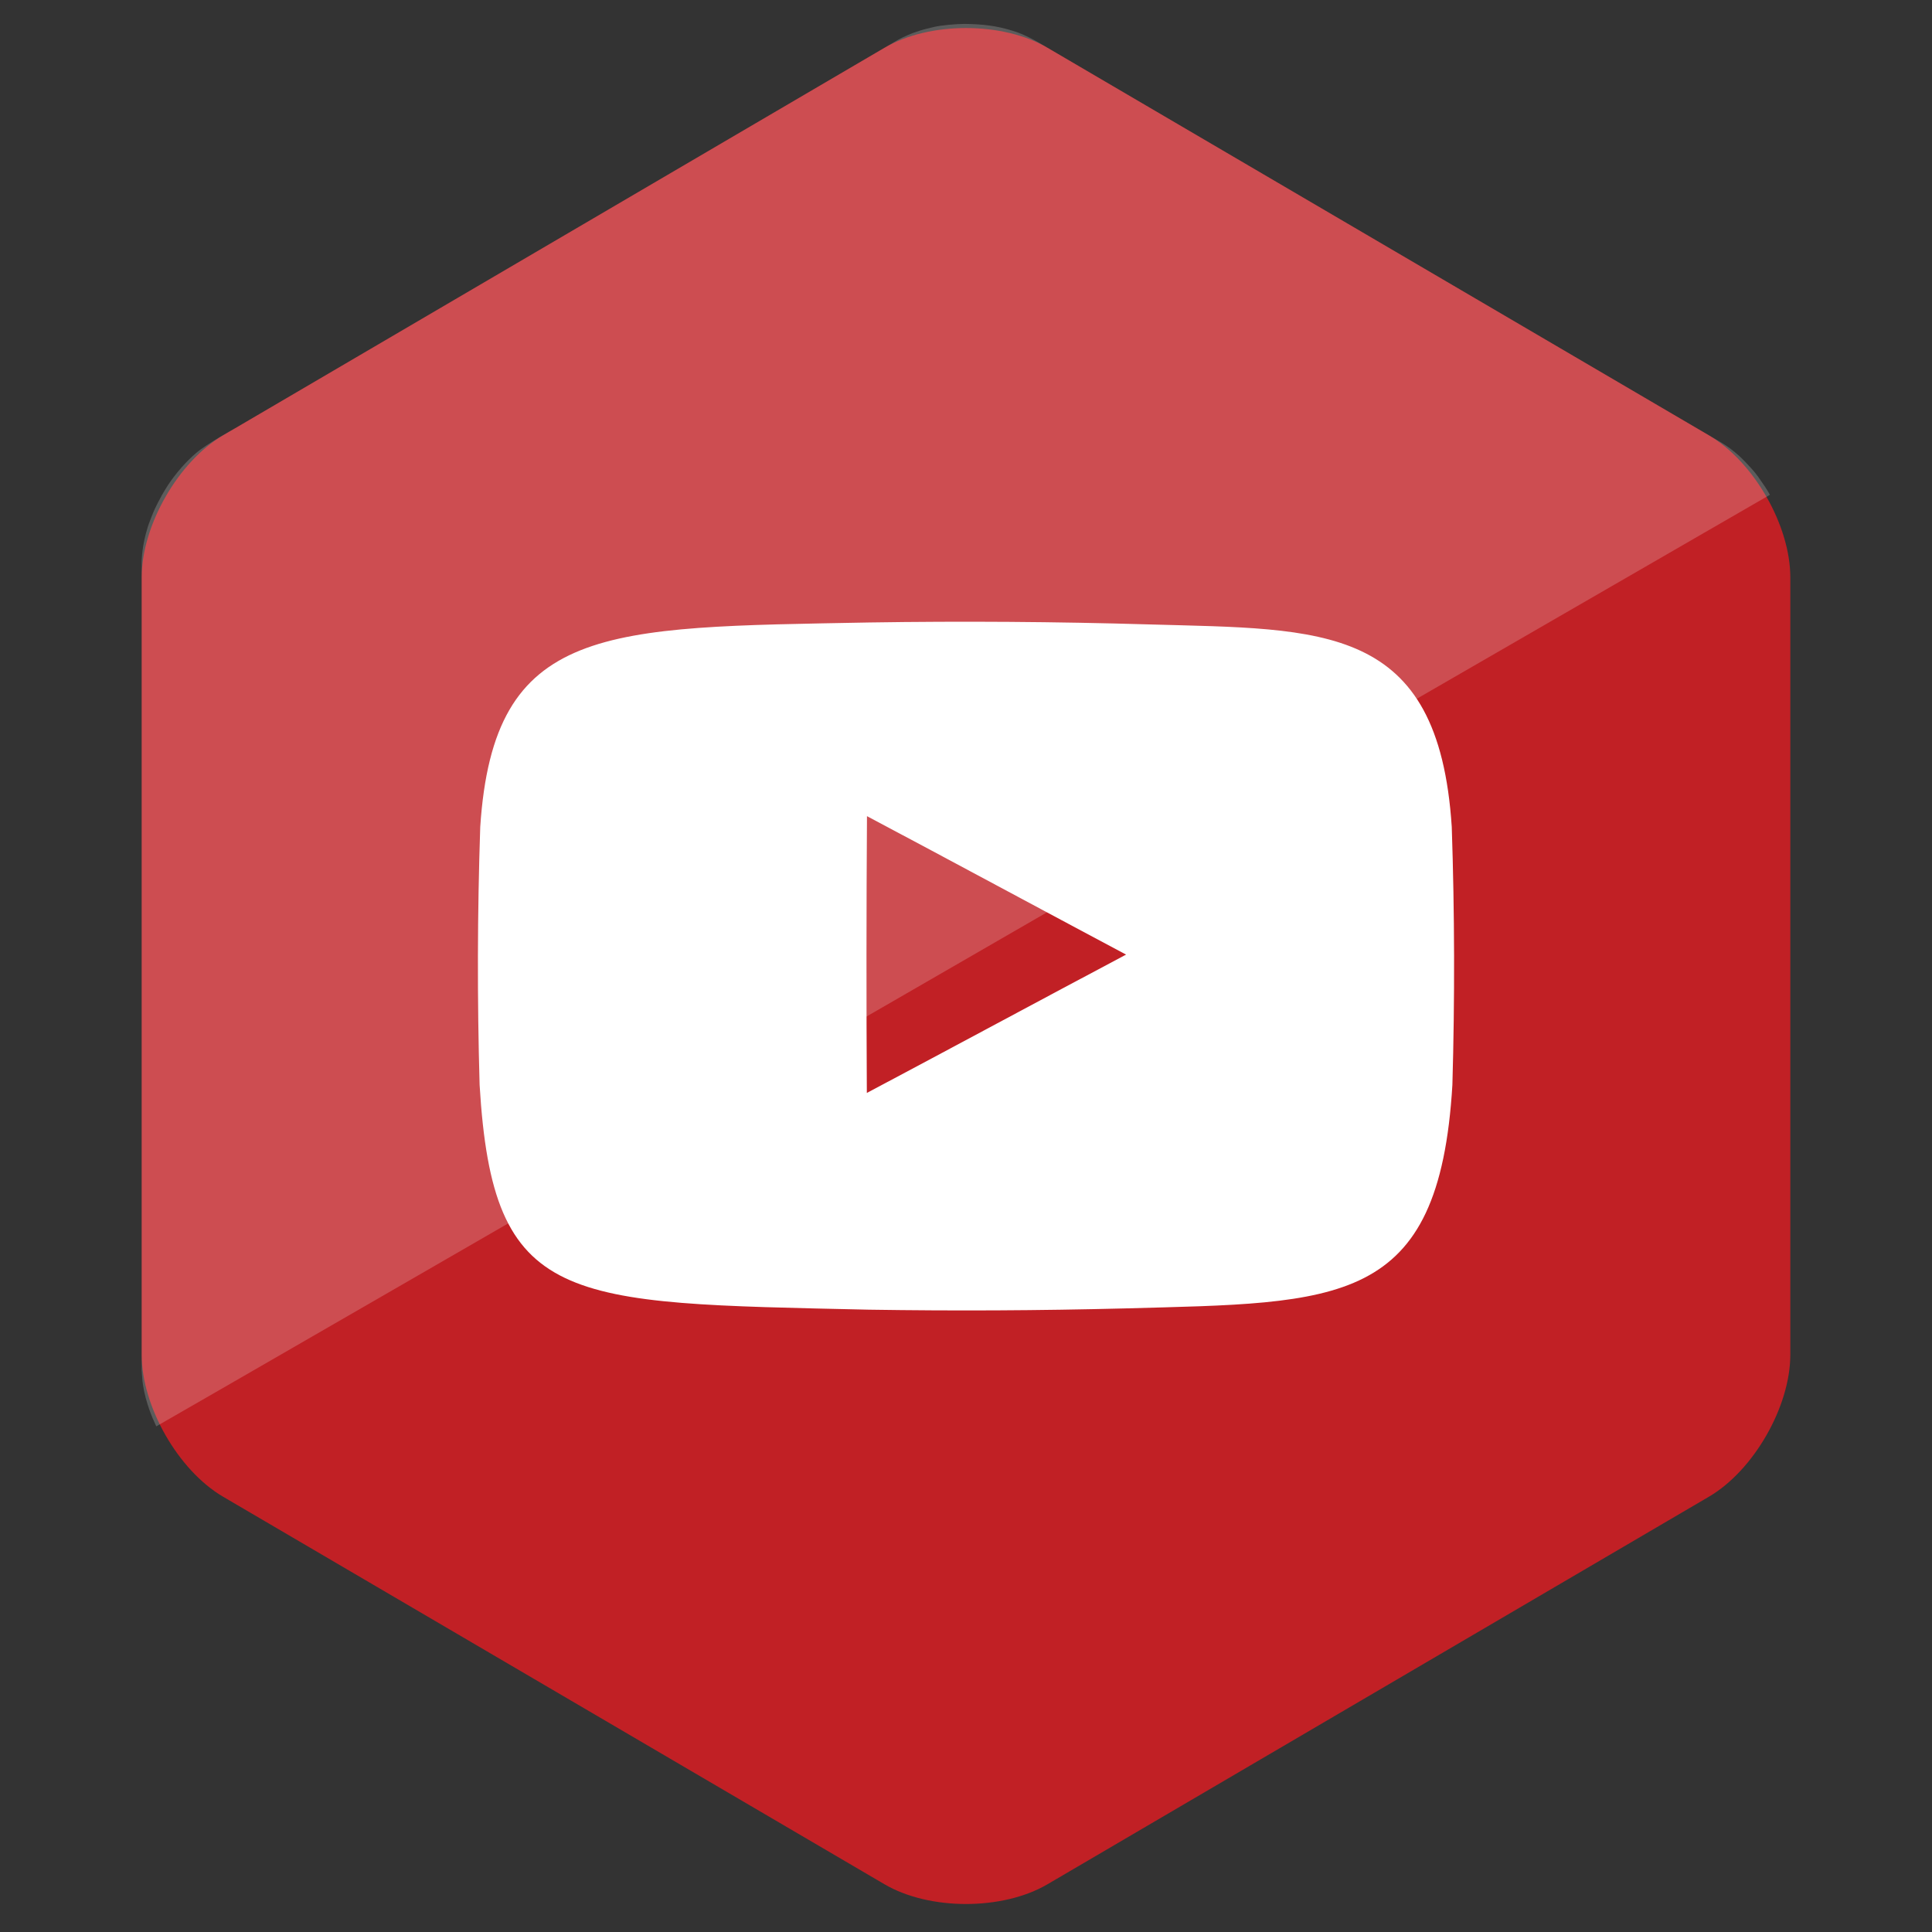 <?xml version="1.0" ?><!DOCTYPE svg  PUBLIC '-//W3C//DTD SVG 1.1//EN'  'http://www.w3.org/Graphics/SVG/1.1/DTD/svg11.dtd'><svg enable-background="new 0 0 1024 1024" height="1024px" id="Youtube_2_" version="1.1" viewBox="0 0 1024 1024" width="1024px" xml:space="preserve" xmlns="http://www.w3.org/2000/svg" xmlns:xlink="http://www.w3.org/1999/xlink"><rect x="0" y="0" width="1024" height="1024" fill="#333333" stroke="none"/><g id="Background"><g id="bg_1_"><path d="M75.094,306.009c0-27.5,19.413-61.375,43.14-75.277L468.861,25.286c23.727-13.902,62.553-13.902,86.28,0    l350.625,205.445c23.729,13.902,43.141,47.777,43.141,75.277v412c0,27.5-19.412,61.375-43.141,75.277L555.141,998.731    c-23.727,13.901-62.553,13.901-86.28,0L118.234,793.286c-23.727-13.902-43.14-47.777-43.14-75.277V306.009z" fill="#C12025"/></g><path d="M938.092,262.262c0,0-1.043-2.021-3.287-5.308   c-1.818-2.664-3.744-5.561-6.111-8.186c-5-5.546-6.697-6.941-7.377-7.551c-2.637-2.355-5.848-4.801-8.945-6.617   c-2.26-1.325-362.889-212.631-362.889-212.631s-6.123-3.544-11.67-5.321c-5.547-1.778-9.457-2.56-13.51-3.129   s-9.672-0.854-13.298-0.854c-3.626,0-12.089,0.711-15.716,1.565c-3.626,0.853-6.275,1.511-7.235,1.831s-3.173,1.093-4.08,1.387   c-0.905,0.293-5.093,2.16-5.333,2.293c-0.239,0.133-1.643,0.776-2.431,1.238c-0.789,0.462-351.617,206.025-351.617,206.025   s-14.797,8.097-20.628,13.074c-2.497,2.131-5.266,4.867-7.658,7.582c-3.196,3.627-5.807,7.203-7.026,9.093   c-0.923,1.43-2.28,3.533-3.494,5.707c-1.577,2.825-3.032,5.837-3.667,7.147c-1.162,2.398-3.293,8.053-3.827,9.76   s-1.547,5.534-1.707,6.436c-0.042,0.234-0.693,3.521-0.747,3.911c-0.053,0.391-0.44,2.92-0.533,4.267   c-0.033,0.48-0.211,2.897-0.212,2.969c-0.001,0.072-0.001,429.511-0.001,429.511s0.349,5.079,0.427,5.635   c0.028,0.203,0.453,3.433,0.782,4.836c0.213,0.91,0.64,2.987,0.924,3.982c0.284,0.995,0.729,2.636,0.96,3.342   c0.213,0.653,0.96,2.917,1.209,3.591c0.249,0.675,1.25,3.248,1.529,3.912c0.286,0.68,1.813,4.018,1.92,4.23   C82.951,756.204,938.092,262.262,938.092,262.262z" enable-background="new    " fill="#FFFFFF" id="bg-light" opacity="0.2"/></g><path d="M609.204,330.959c-49.51-1.458-99.046-1.802-148.57-1.032  c-140.201,2.669-199.034,0.516-206.096,108.368c-1.524,45.628-1.635,91.149-0.331,136.762  c6.996,117.597,44.721,115.437,206.427,119.104c45.16,0.703,90.33,0.479,135.484-0.672c113.748-3.132,166.652-0.367,173.678-118.493  c1.301-45.592,1.191-91.092-0.334-136.699C762.428,330.008,701.424,333.587,609.204,330.959z M459.443,579.29  c-0.273-48.897-0.249-97.822,0.074-146.714c45.474,24.128,91.454,48.973,137.329,73.378  C551.01,530.279,505.005,555.111,459.443,579.29z" fill="#FFFFFF" id="Youtube"/></svg>